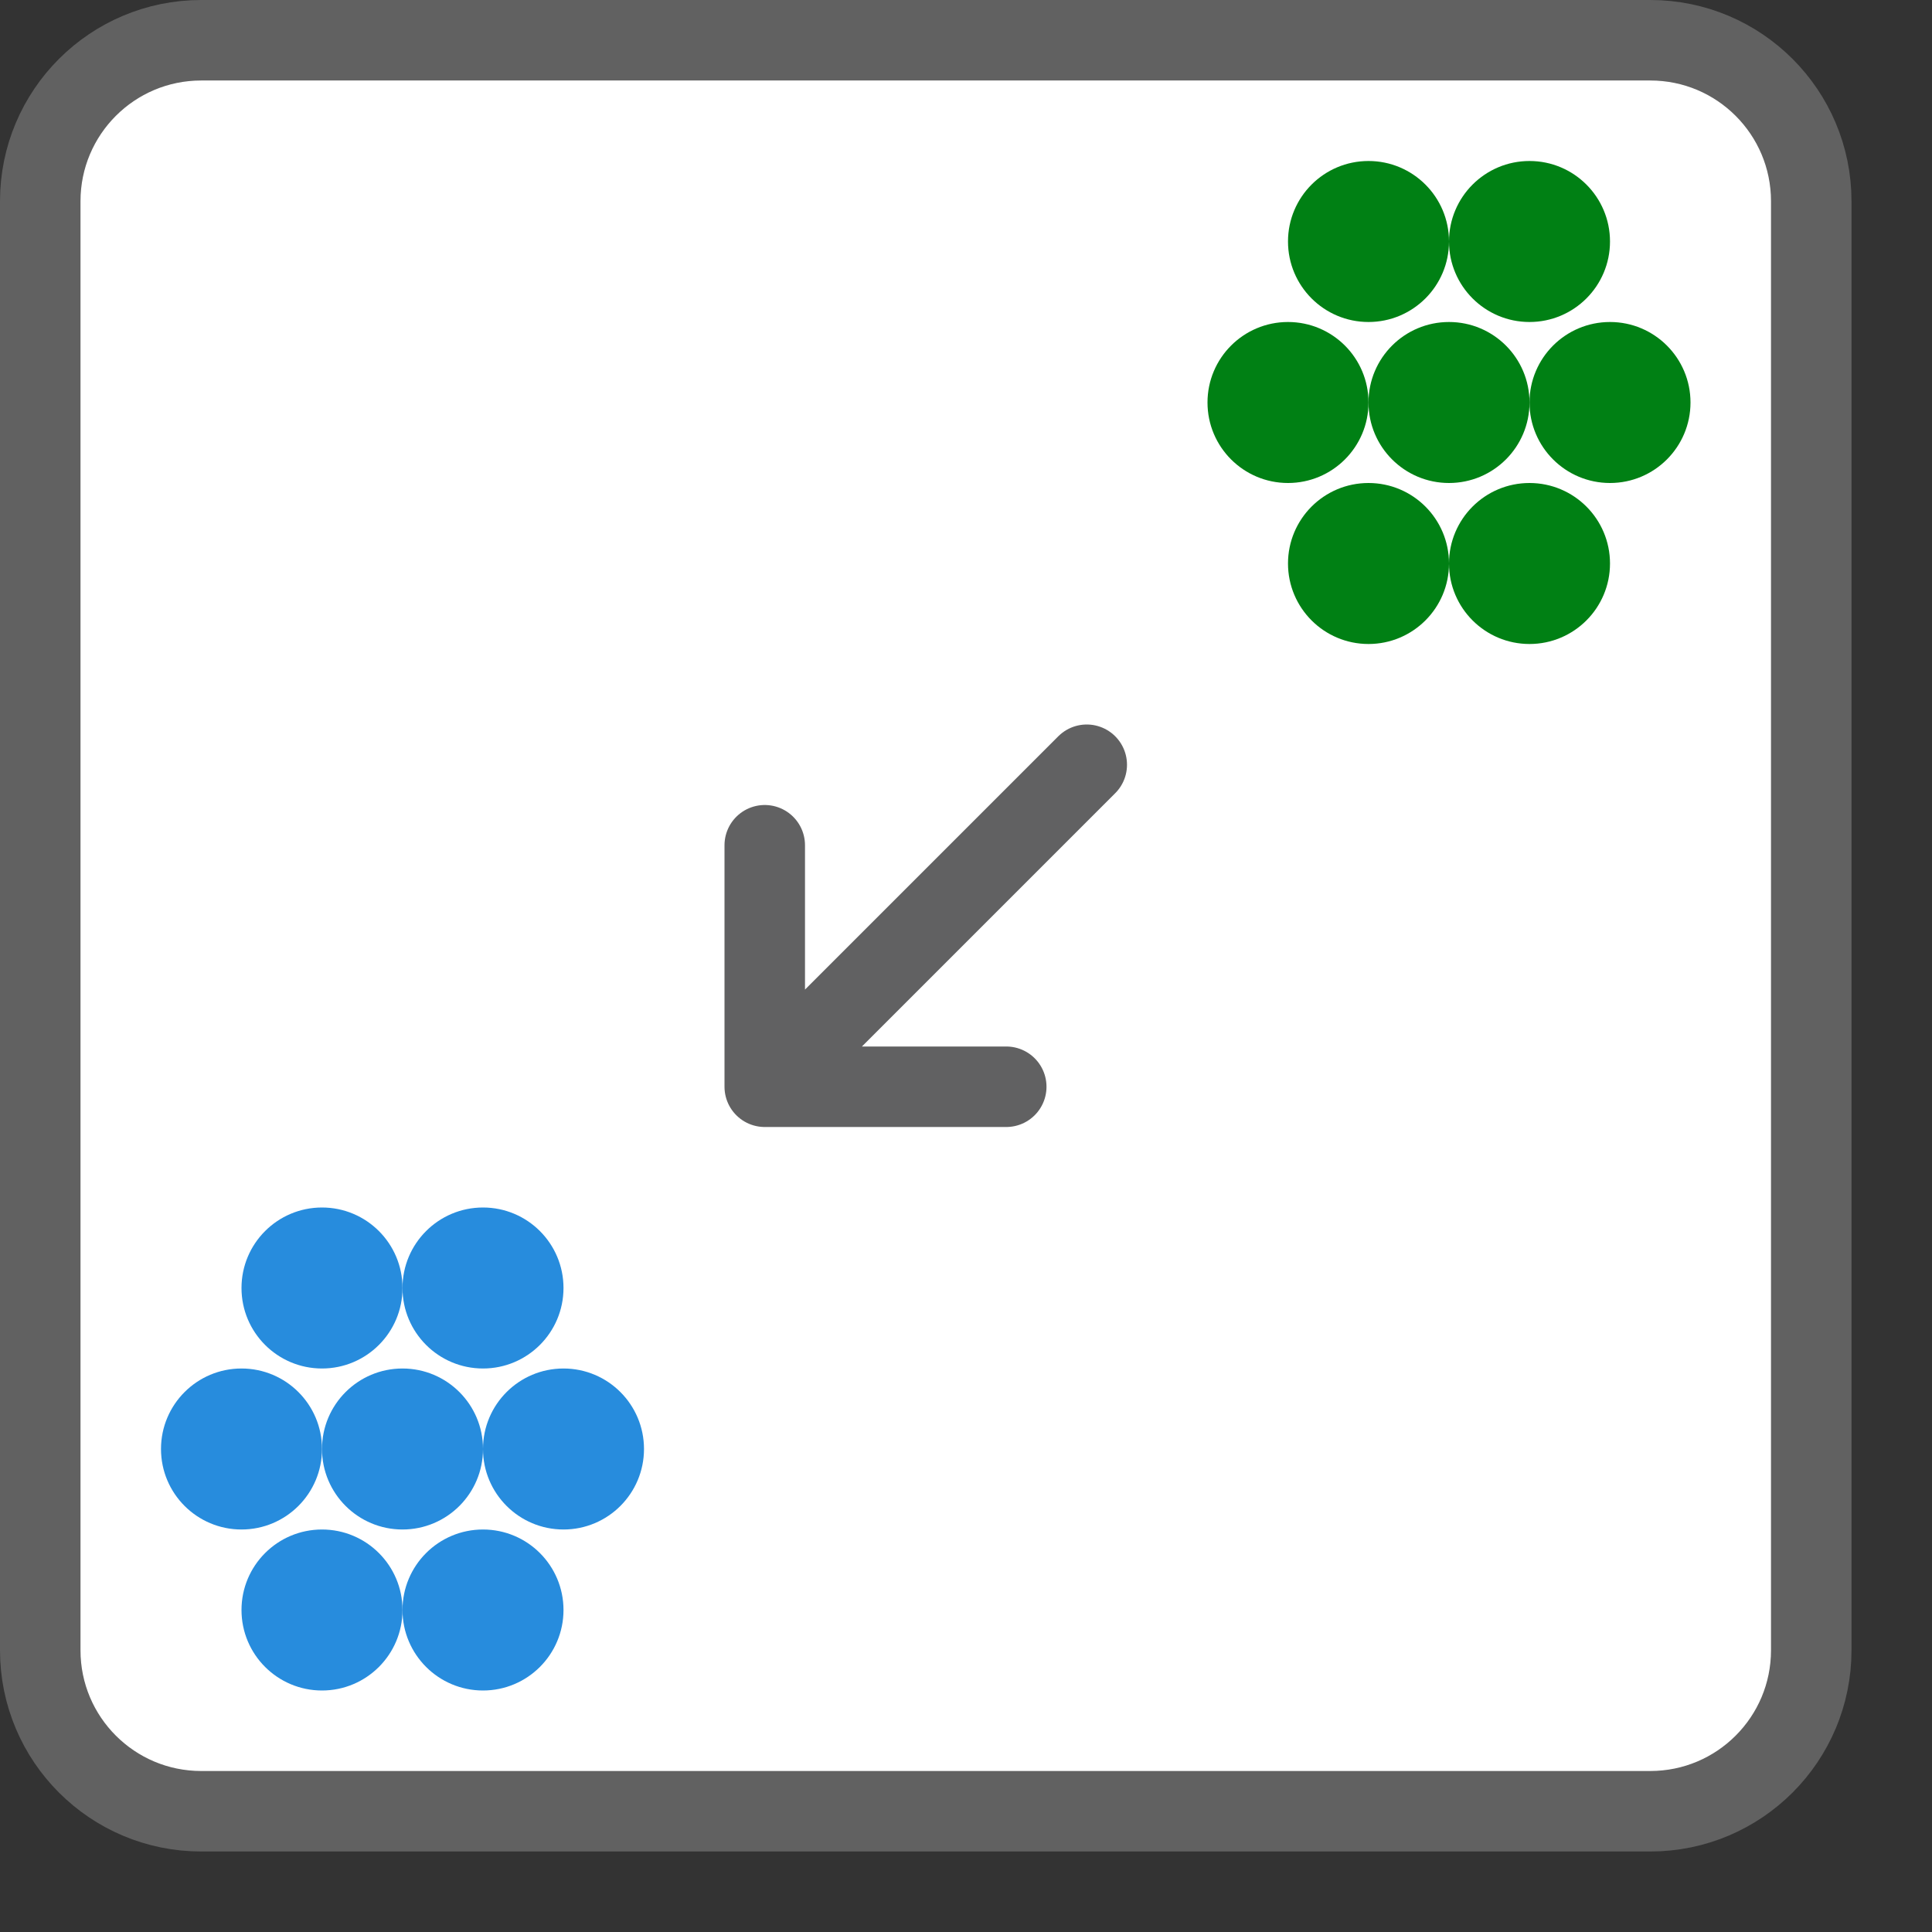 <svg width="24" height="24" viewBox="0 0 24 24" fill="none" xmlns="http://www.w3.org/2000/svg">
<rect x="0" y="0" width="24" height="24" fill="#333333" stroke="none"/>
<path d="M20.5 0.5H2.5C1.395 0.5 0.5 1.395 0.5 2.5V20.5C0.5 21.605 1.395 22.5 2.5 22.5H20.5C21.605 22.5 22.5 21.605 22.5 20.5V2.5C22.5 1.395 21.605 0.5 20.5 0.5Z" fill="#FFFFFF" stroke="#616161" stroke-linecap="round"/>
<circle cx="19" cy="3" r="1" fill="#008014"/>
<circle cx="18" cy="5" r="1" fill="#008014"/>
<circle cx="20" cy="5" r="1" fill="#008014"/>
<circle cx="19" cy="7" r="1" fill="#008014"/>
<circle cx="17" cy="3" r="1" fill="#008014"/>
<circle cx="16" cy="5" r="1" fill="#008014"/>
<circle cx="17" cy="7" r="1" fill="#008014"/>
<path d="M13.5 9.5L9.5 13.5M9.5 13.5V10.5M9.5 13.5H12.5" stroke="#616162" stroke-linecap="round" stroke-linejoin="round"/>
<circle cx="6" cy="16" r="1" fill="#278CDD"/>
<circle cx="5" cy="18" r="1" fill="#278CDD"/>
<circle cx="7" cy="18" r="1" fill="#278CDD"/>
<circle cx="6" cy="20" r="1" fill="#278CDD"/>
<circle cx="4" cy="16" r="1" fill="#278CDD"/>
<circle cx="3" cy="18" r="1" fill="#278CDD"/>
<circle cx="4" cy="20" r="1" fill="#278CDD"/>
</svg>
